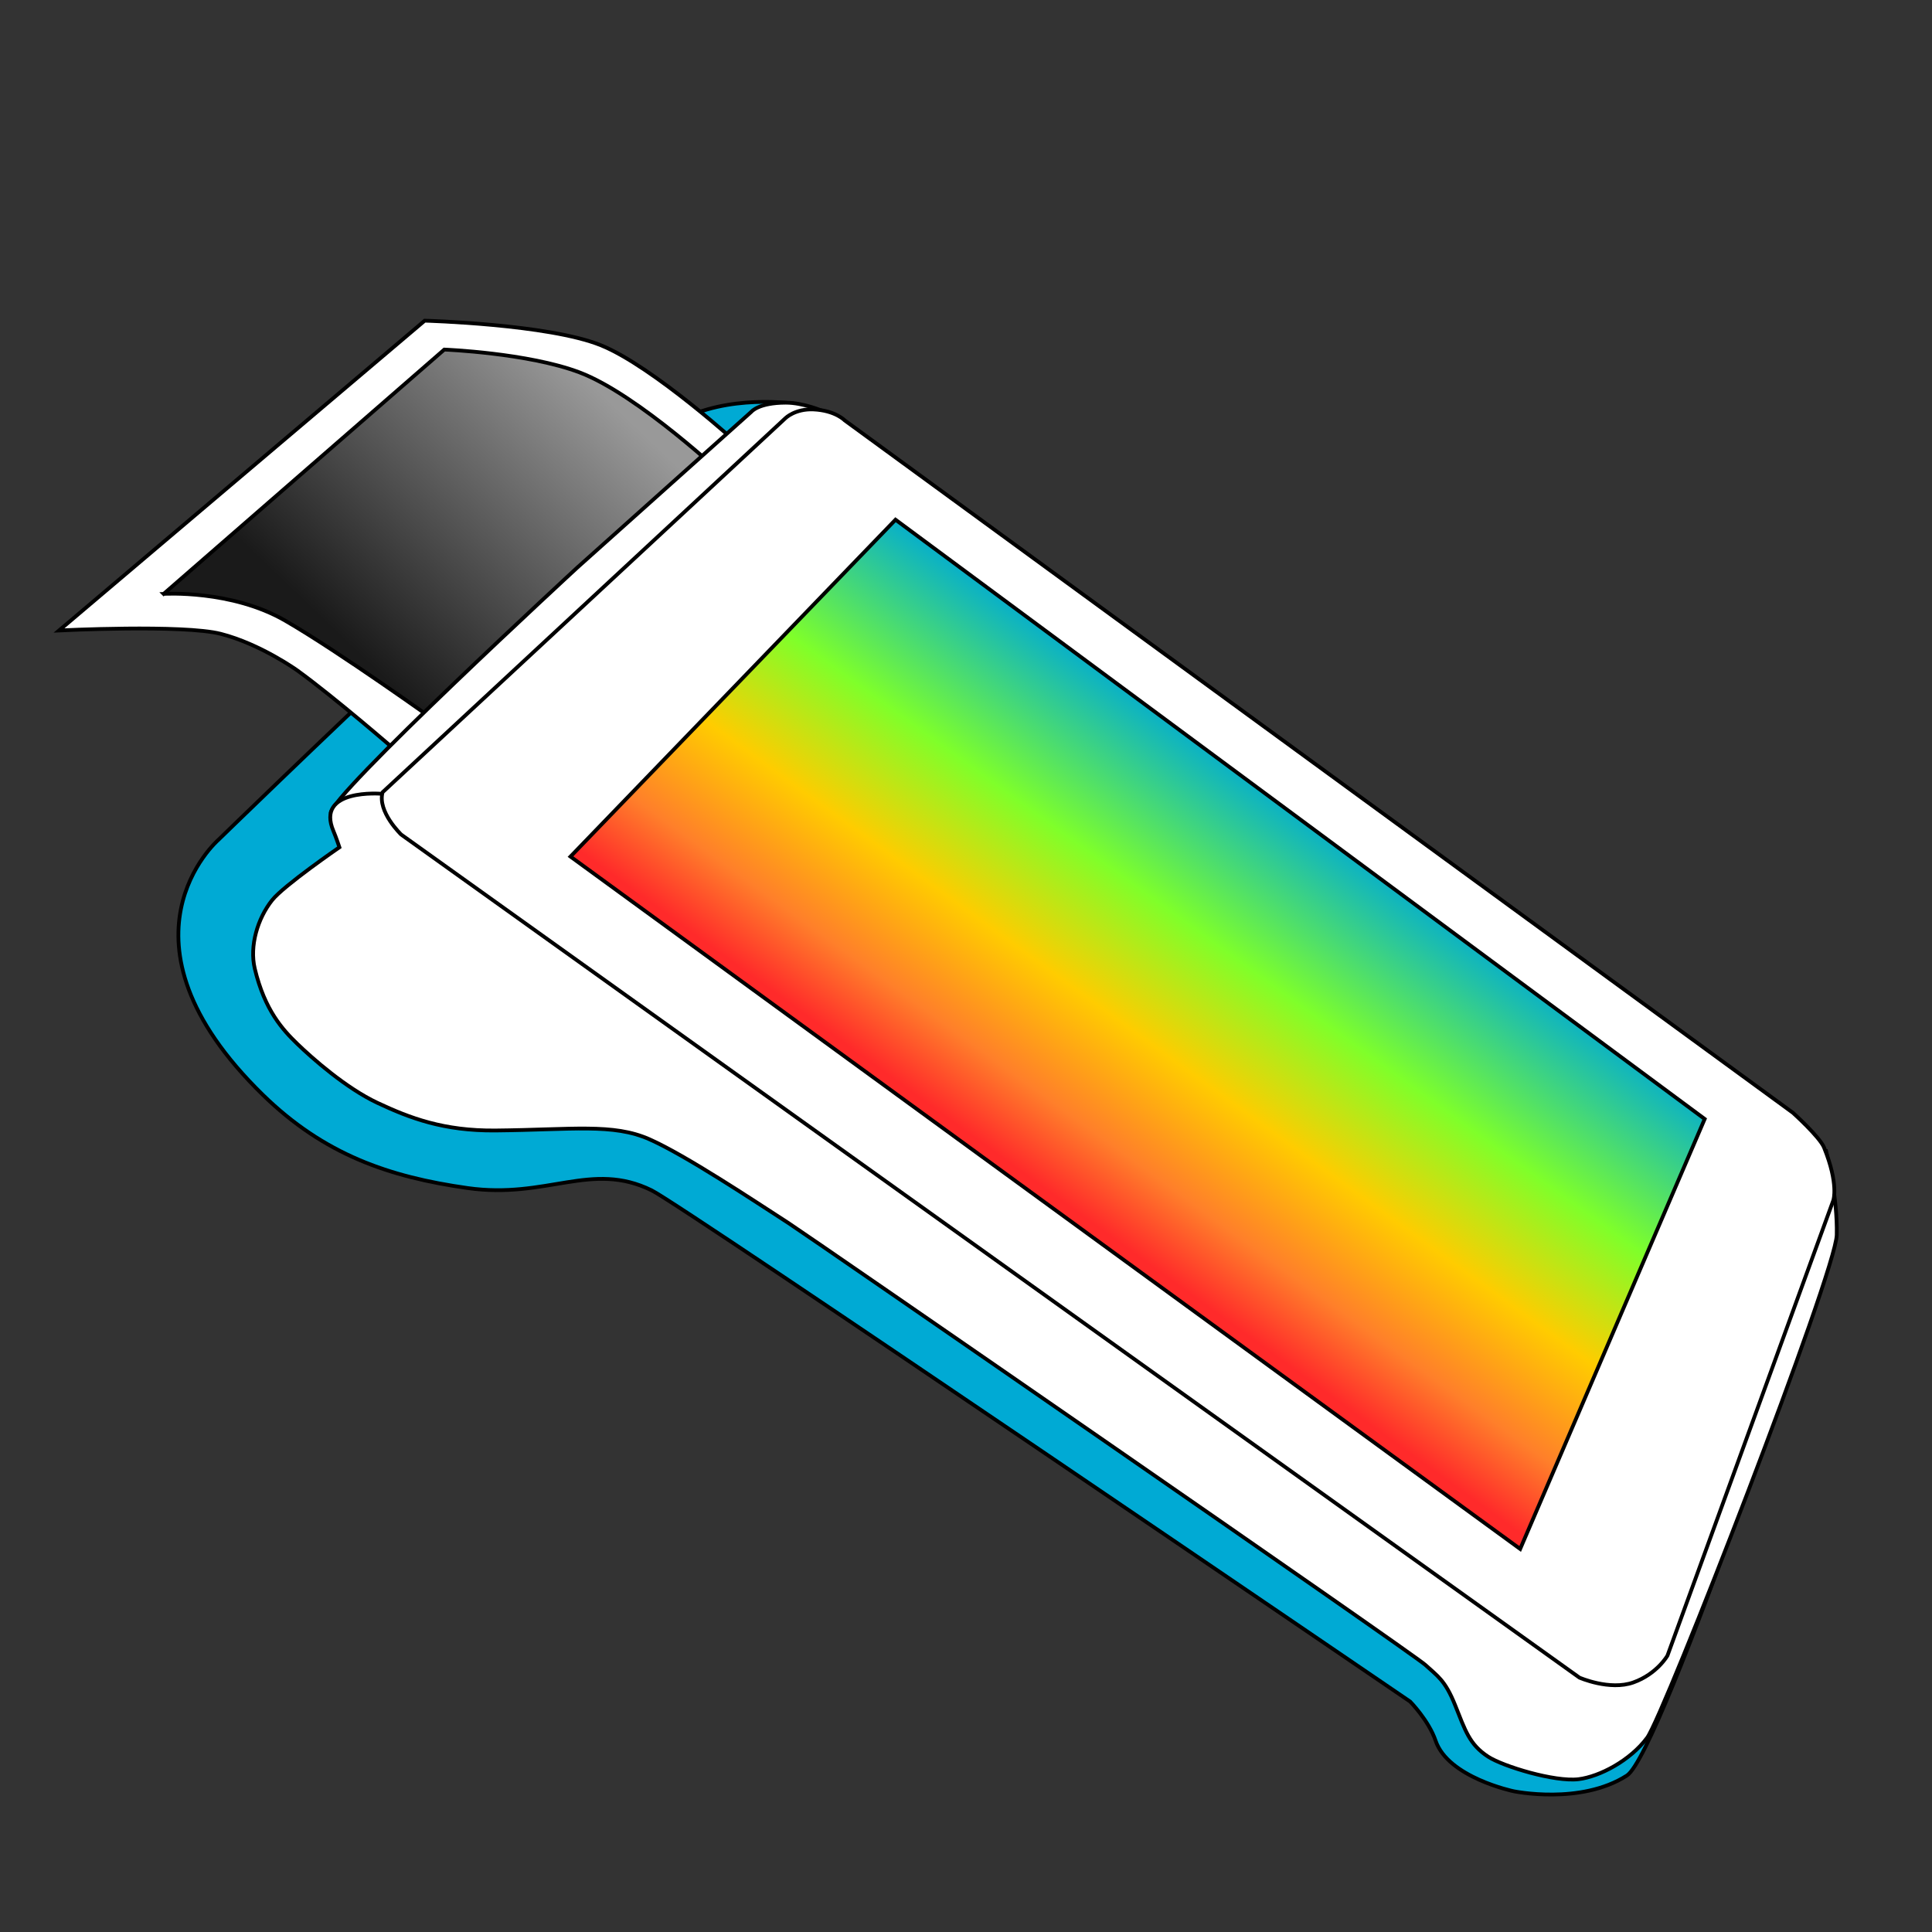 <?xml version="1.0" encoding="UTF-8" standalone="no"?>
<!-- Created with Inkscape (http://www.inkscape.org/) -->

<svg
   width="512"
   height="512"
   viewBox="0 0 512 512"
   version="1.1"
   id="svg1"
   xml:space="preserve"
   inkscape:version="1.4 (86a8ad7, 2024-10-11)"
   sodipodi:docname="Posnet.svg"
   inkscape:export-filename="Posnet.png"
   inkscape:export-xdpi="96"
   inkscape:export-ydpi="96"
   xmlns:inkscape="http://www.inkscape.org/namespaces/inkscape"
   xmlns:sodipodi="http://sodipodi.sourceforge.net/DTD/sodipodi-0.dtd"
   xmlns:xlink="http://www.w3.org/1999/xlink"
   xmlns="http://www.w3.org/2000/svg"
   xmlns:svg="http://www.w3.org/2000/svg"><rect x="0" y="0" width="512" height="512" fill="#333333" stroke="none"/><sodipodi:namedview
     id="namedview1"
     pagecolor="#ffffff"
     bordercolor="#000000"
     borderopacity="0.25"
     inkscape:showpageshadow="2"
     inkscape:pageopacity="0.0"
     inkscape:pagecheckerboard="0"
     inkscape:deskcolor="#d1d1d1"
     inkscape:document-units="px"
     inkscape:zoom="0.78808594"
     inkscape:cx="199.8513"
     inkscape:cy="141.48203"
     inkscape:window-width="1920"
     inkscape:window-height="1009"
     inkscape:window-x="1592"
     inkscape:window-y="24"
     inkscape:window-maximized="1"
     inkscape:current-layer="layer1" /><defs
     id="defs1"><linearGradient
       id="linearGradient25"
       inkscape:collect="always"><stop
         style="stop-color:#1a1a1a;stop-opacity:1"
         offset="0"
         id="stop26" /><stop
         style="stop-color:#999999;stop-opacity:1"
         offset="1"
         id="stop27" /></linearGradient><linearGradient
       id="linearGradient21"
       inkscape:collect="always"><stop
         style="stop-color:#ff2a2a;stop-opacity:1"
         offset="0"
         id="stop21" /><stop
         style="stop-color:#ff7f2a;stop-opacity:1"
         offset="0.161"
         id="stop23" /><stop
         style="stop-color:#ffcc00;stop-opacity:1"
         offset="0.387"
         id="stop24" /><stop
         style="stop-color:#7fff2a;stop-opacity:1"
         offset="0.643"
         id="stop25" /><stop
         style="stop-color:#00aad4;stop-opacity:1"
         offset="1"
         id="stop22" /></linearGradient><linearGradient
       inkscape:collect="always"
       xlink:href="#linearGradient21"
       id="linearGradient22"
       x1="288.603"
       y1="323.512"
       x2="360.86"
       y2="223.918"
       gradientUnits="userSpaceOnUse" /><linearGradient
       inkscape:collect="always"
       xlink:href="#linearGradient25"
       id="linearGradient27"
       x1="89.478"
       y1="170.366"
       x2="154.82"
       y2="102.176"
       gradientUnits="userSpaceOnUse"
       gradientTransform="translate(3.331,0.793)" /></defs><g
     inkscape:label="Layer 1"
     inkscape:groupmode="layer"
     id="layer1"><path
       style="fill:#00aad4;stroke:#000000;stroke-opacity:1"
       d="m 210.44,106.959 c 0,0 -17.667,-2.627 -30.687,4.704 -18.875,10.627 -121.911,110.936 -121.911,110.936 0,0 -30.356,26.4 11.836,67.563 16.214,15.819 33.405,21.731 54.204,24.679 21.144,2.997 32.775,-7.254 48.797,0.606 8.406,4.124 201.015,135.481 201.015,135.481 0,0 4.929,5 6.753,10.374 3.323,9.786 20.677,13.392 20.677,13.392 0,0 17.732,3.716 30.005,-4.148 9.324,-5.975 53.43,-138.412 53.43,-138.412 l -0.317,0.317"
       id="path19"
       sodipodi:nodetypes="cscssscscscc" /><path
       style="display:inline;fill:#ffffff;stroke:#000000;stroke-opacity:1"
       d="m 78.796,177.677 c 9.926,7.178 26.132,21.254 26.132,21.254 l 91.519,-80.528 c 0,0 -23.328,-21.31 -37.236,-26.917 -13.907,-5.608 -46.657,-6.505 -46.657,-6.505 L 15.652,167.078 c 0,0 32.922,-1.636 42.843,0.897 10.543,2.692 20.3,9.701 20.3,9.701 z"
       id="path17"
       sodipodi:nodetypes="cccsccsc" /><path
       style="fill:url(#linearGradient27);stroke:#000000;stroke-opacity:1"
       d="M 43.376,157.382 117.74,92.641 c 0,0 22.136,0.875 35.856,6.054 15.544,5.869 39.025,28.036 39.025,28.036 l -76.675,64.714 c 0,0 -26.092,-18.716 -40.367,-26.964 -14.275,-8.248 -32.203,-7.099 -32.203,-7.099 z"
       id="path21"
       sodipodi:nodetypes="ccsccsc" /><path
       style="display:inline;fill:#ffffff;stroke:#000000;stroke-opacity:1"
       d="m 87.633,215.594 c -0.772,-4.221 65.341,-65.168 65.341,-65.168 l 46.141,-41.3 c 0,0 1.876,-2.404 9.126,-2.415 4.67,-0.007 9.839,2.239 9.839,2.239 L 102.939,210.32 Z"
       id="path18"
       sodipodi:nodetypes="cccsccc" /><path
       style="display:inline;fill:#ffffff;stroke:#000000;stroke-opacity:1"
       d="m 101.178,210.366 c 0,0 -17.707,-1.543 -12.799,9.908 0.673,1.57 1.57,4.262 1.57,4.262 0,0 -14.751,10.137 -17.833,14.019 -3.86,4.863 -6.024,12.135 -4.597,18.138 2.65,11.147 7.537,16.321 11.214,19.883 4.022,3.895 12.963,11.787 21.31,15.702 8.562,4.016 17.521,7.443 31.271,7.312 20.416,-0.195 31.128,-1.944 40.773,2.318 9.645,4.262 27.665,16.271 36.854,22.206 5.383,3.477 165.659,114.191 168.799,117.107 3.14,2.916 5.198,3.945 7.889,10.674 2.692,6.729 3.777,10.419 8.759,13.651 3.929,2.549 17.616,6.734 23.952,5.957 5.566,-0.683 13.683,-4.935 18.169,-10.991 4.486,-6.056 50.021,-123.371 50.246,-133.241 0.224,-9.87 -2.467,-20.637 -2.467,-20.637 l -0.449,-2.019"
       id="path16"
       sodipodi:nodetypes="cscssssssssssssscc" /><path
       style="display:inline;fill:#ffffff;stroke:#000000;stroke-opacity:1"
       d="m 101.389,209.956 c -1.43,5.131 4.935,11.216 4.935,11.216 l 312.242,223.414 c 0,0 8.015,3.517 14.296,1.274 6.281,-2.243 9.032,-7.106 9.032,-7.106 l 43.965,-120.68 c 0,0 1.466,-4.278 -2.469,-13.974 -1.131,-2.787 -8.261,-9.213 -8.261,-9.213 L 223.846,111.4 c 0,0 -2.491,-2.63 -8.254,-2.898 -4.87,-0.226 -7.431,2.308 -7.431,2.308 z"
       id="path15"
       sodipodi:nodetypes="cccsccsccscc" /><path
       style="fill:url(#linearGradient22);stroke:#000000;stroke-opacity:1"
       d="M 151.186,227.003 402.863,410.49 451.763,296.54 237.322,137.727 Z"
       id="path20"
       sodipodi:nodetypes="ccccc" /></g></svg>
